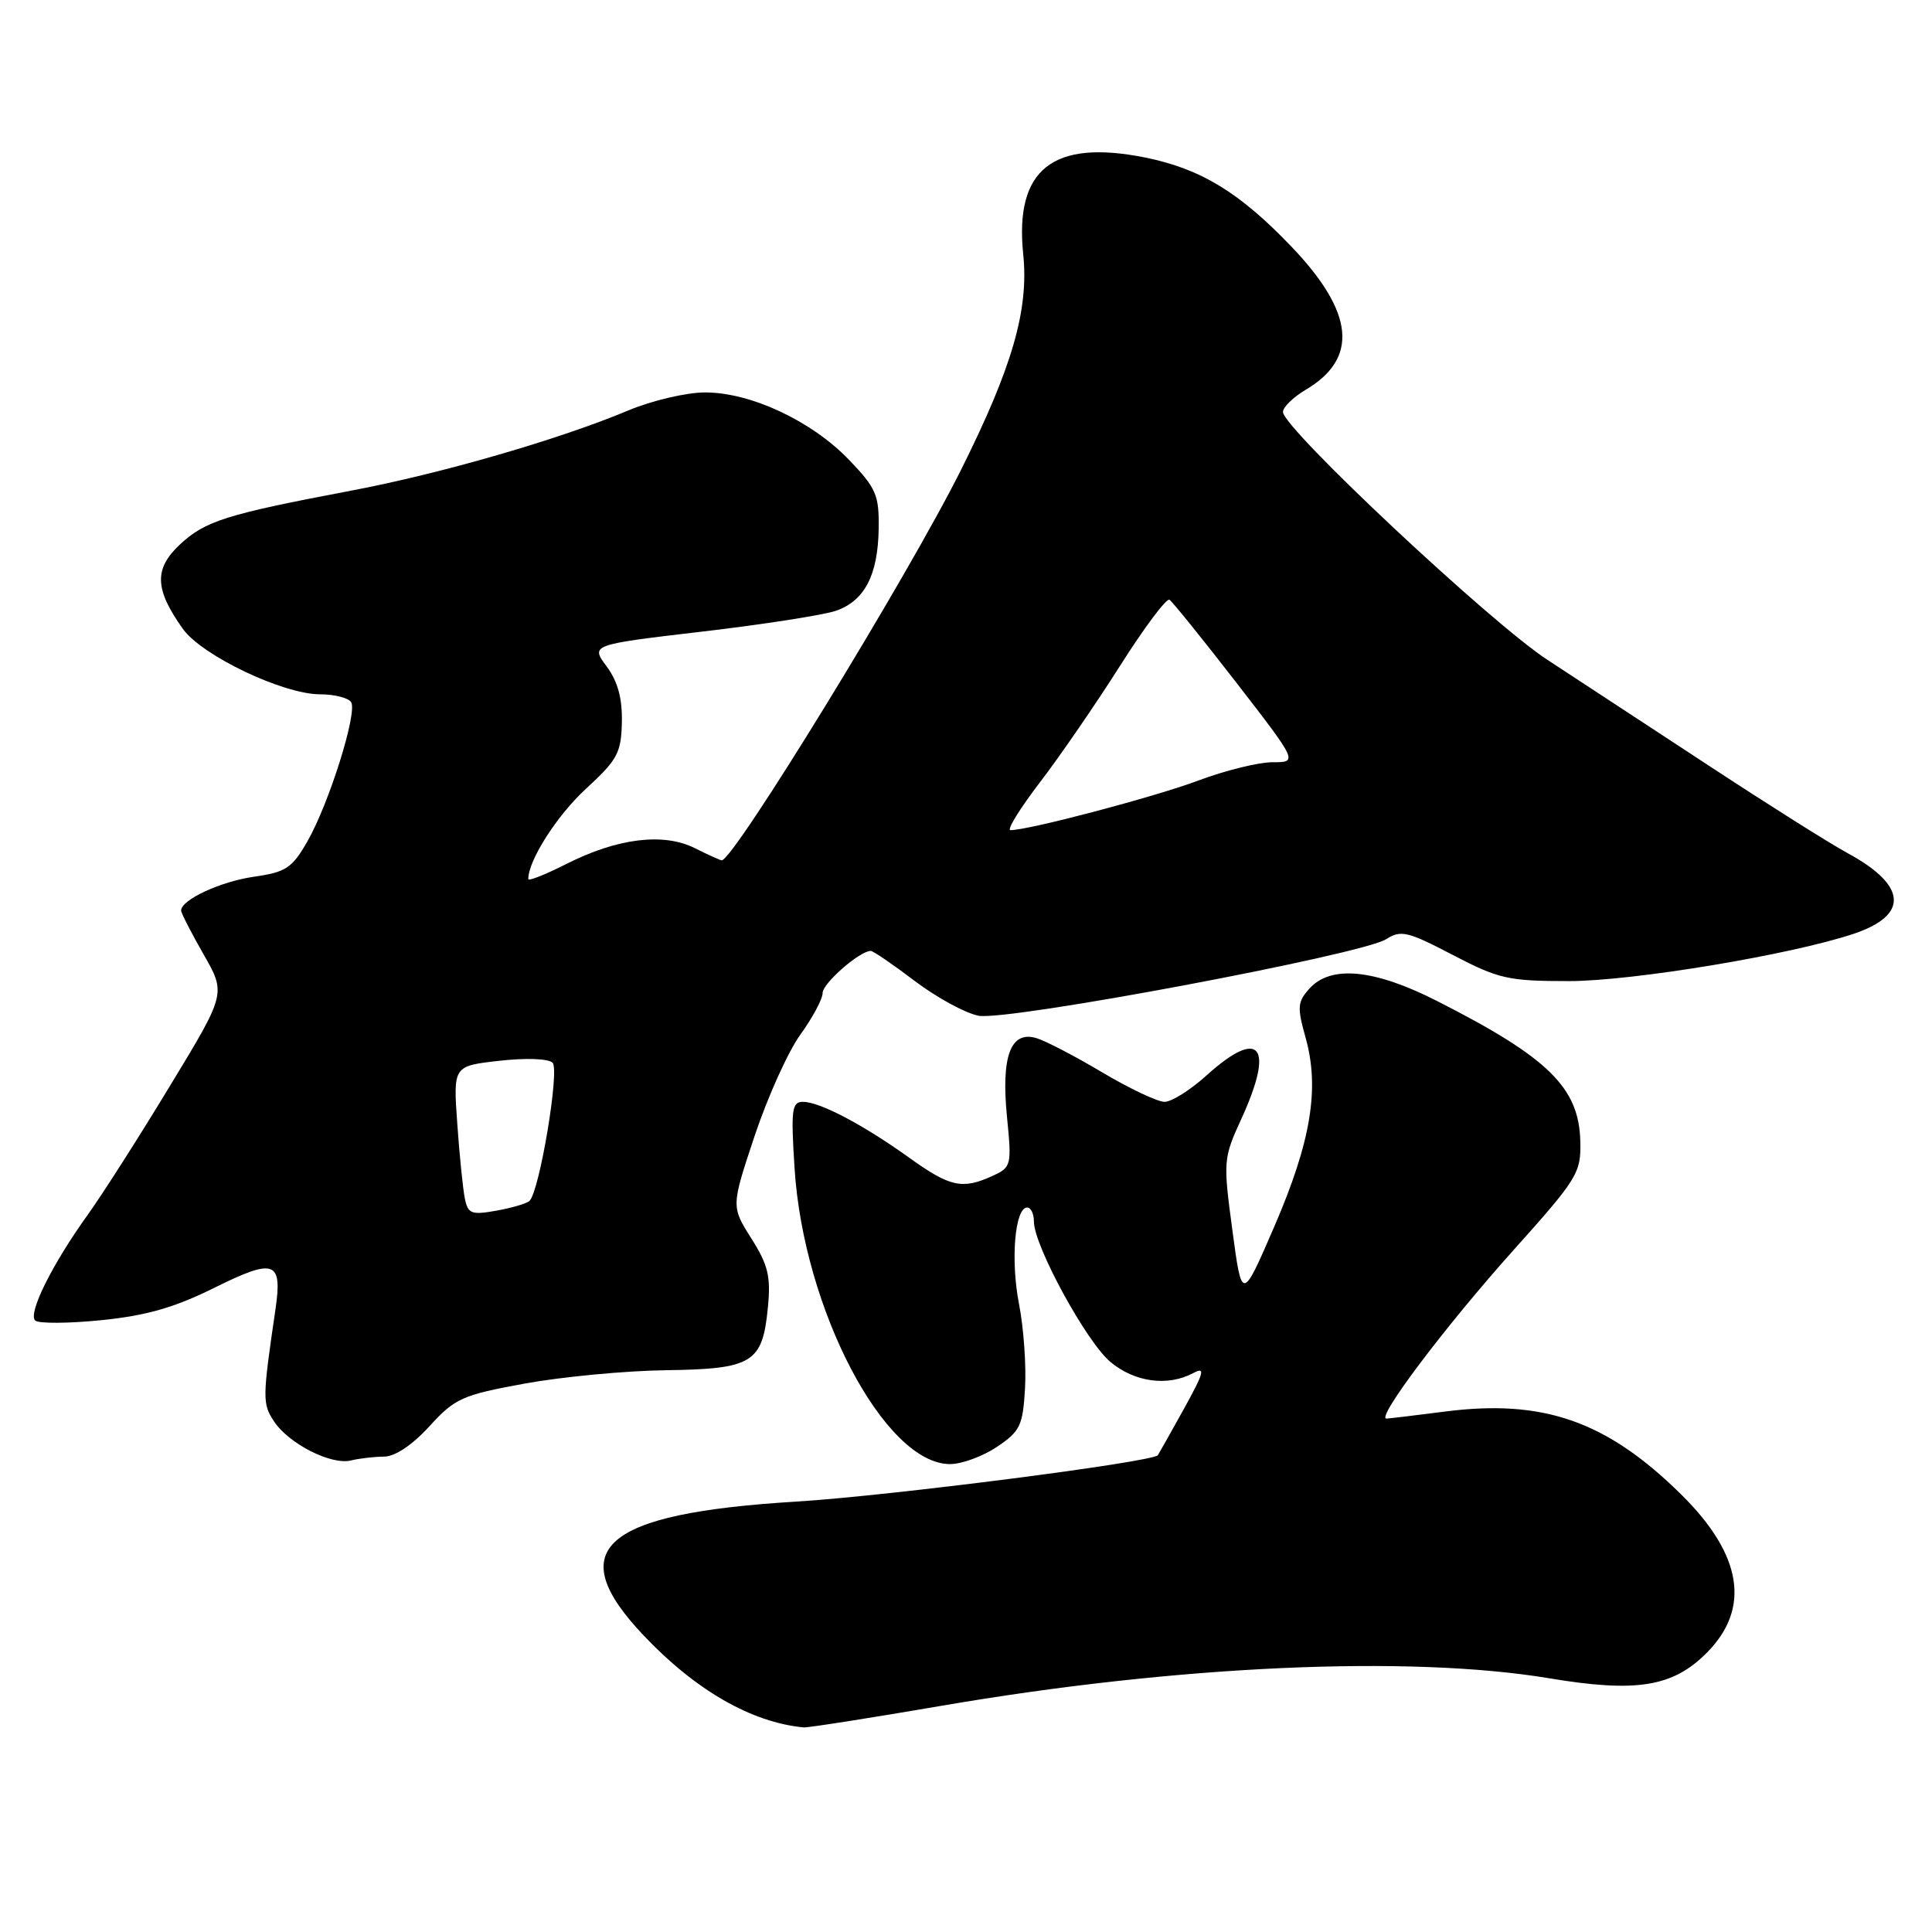 <?xml version="1.0" encoding="UTF-8" standalone="no"?>
<!DOCTYPE svg PUBLIC "-//W3C//DTD SVG 1.1//EN" "http://www.w3.org/Graphics/SVG/1.1/DTD/svg11.dtd" >
<svg xmlns="http://www.w3.org/2000/svg" xmlns:xlink="http://www.w3.org/1999/xlink" version="1.1" viewBox="0 0 256 256">
 <g >
 <path fill="currentColor"
d=" M 124.67 226.04 C 155.94 220.67 186.68 219.28 205.34 222.39 C 216.80 224.30 221.63 223.53 226.11 219.05 C 232.02 213.14 230.88 206.01 222.73 197.99 C 212.90 188.30 204.50 185.36 191.45 187.04 C 187.63 187.53 184.15 187.95 183.72 187.97 C 182.24 188.03 191.50 175.75 200.50 165.70 C 209.04 156.17 209.50 155.43 209.40 151.27 C 209.24 144.11 205.19 140.14 190.38 132.62 C 182.10 128.41 176.35 127.85 173.52 130.98 C 171.92 132.75 171.86 133.44 173.00 137.50 C 174.88 144.22 173.72 151.25 168.87 162.48 C 164.56 172.45 164.56 172.45 163.30 163.03 C 162.06 153.80 162.09 153.49 164.52 148.18 C 168.92 138.55 166.93 136.12 159.87 142.50 C 157.74 144.43 155.24 146.00 154.31 146.00 C 153.38 146.00 149.67 144.24 146.06 142.10 C 142.45 139.95 138.51 137.90 137.31 137.55 C 133.91 136.55 132.64 139.97 133.43 147.97 C 134.07 154.45 134.01 154.67 131.50 155.82 C 127.51 157.64 125.89 157.29 120.50 153.42 C 114.35 149.01 108.63 146.00 106.40 146.00 C 104.92 146.00 104.79 147.01 105.28 154.75 C 106.46 173.50 117.23 194.00 125.89 194.00 C 127.44 194.00 130.23 192.97 132.10 191.72 C 135.18 189.65 135.53 188.91 135.82 183.97 C 136.00 180.96 135.64 175.92 135.02 172.76 C 133.89 166.95 134.48 160.00 136.11 160.00 C 136.60 160.00 137.00 160.84 137.00 161.87 C 137.00 165.04 143.92 177.76 147.12 180.45 C 150.33 183.15 154.73 183.75 158.11 181.94 C 159.76 181.06 159.56 181.82 156.87 186.69 C 155.10 189.89 153.54 192.65 153.42 192.82 C 152.77 193.73 117.68 198.23 105.50 198.97 C 79.83 200.53 74.43 205.23 85.24 216.66 C 92.14 223.96 99.58 228.24 106.50 228.89 C 107.05 228.94 115.23 227.66 124.67 226.04 Z  M 50.87 193.01 C 52.34 193.01 54.61 191.49 56.90 188.99 C 60.30 185.27 61.23 184.85 69.53 183.33 C 74.47 182.43 82.89 181.63 88.25 181.56 C 99.74 181.40 101.04 180.60 101.75 173.23 C 102.15 169.13 101.78 167.61 99.55 164.09 C 96.88 159.86 96.88 159.86 100.00 150.49 C 101.72 145.35 104.44 139.31 106.06 137.08 C 107.68 134.84 109.00 132.37 109.00 131.58 C 109.00 130.29 113.92 126.00 115.38 126.00 C 115.70 126.00 118.33 127.80 121.23 130.00 C 124.13 132.19 127.92 134.26 129.67 134.59 C 133.50 135.32 180.47 126.49 183.67 124.45 C 185.62 123.20 186.51 123.41 192.49 126.53 C 198.60 129.72 199.86 130.00 207.90 130.00 C 216.33 130.00 237.34 126.51 245.63 123.73 C 252.96 121.27 252.69 117.34 244.91 113.10 C 242.48 111.78 234.20 106.56 226.50 101.50 C 218.80 96.44 209.14 90.11 205.04 87.43 C 197.51 82.52 170.00 56.73 170.00 54.59 C 170.00 53.95 171.35 52.64 172.99 51.66 C 180.04 47.50 179.46 41.43 171.18 32.74 C 164.28 25.51 159.11 22.36 151.73 20.87 C 139.49 18.42 134.43 22.43 135.58 33.67 C 136.34 41.04 134.16 48.61 127.33 62.28 C 120.37 76.23 97.22 114.00 95.63 114.00 C 95.45 114.00 93.84 113.27 92.06 112.38 C 87.90 110.30 81.78 111.06 75.01 114.50 C 72.25 115.89 70.00 116.79 70.00 116.48 C 70.00 114.00 73.80 108.05 77.64 104.52 C 81.82 100.68 82.31 99.77 82.40 95.71 C 82.47 92.53 81.86 90.30 80.38 88.30 C 78.26 85.43 78.26 85.43 93.04 83.69 C 101.17 82.74 109.15 81.49 110.77 80.93 C 114.57 79.61 116.34 76.20 116.43 70.03 C 116.49 65.59 116.10 64.68 112.50 60.93 C 107.57 55.79 99.49 52.00 93.44 52.00 C 90.95 52.00 86.39 53.07 83.22 54.40 C 74.09 58.23 58.40 62.77 46.50 65.02 C 30.01 68.14 27.19 69.02 23.84 72.15 C 20.39 75.38 20.48 78.06 24.23 83.33 C 26.76 86.87 37.51 92.00 42.42 92.00 C 44.32 92.00 46.17 92.47 46.53 93.04 C 47.38 94.43 43.60 106.48 40.73 111.49 C 38.70 115.03 37.90 115.56 33.66 116.17 C 29.23 116.80 24.00 119.23 24.00 120.65 C 24.00 120.98 25.34 123.60 26.97 126.45 C 29.95 131.65 29.95 131.65 22.55 143.84 C 18.49 150.55 13.58 158.24 11.65 160.93 C 6.90 167.53 3.66 174.07 4.67 174.98 C 5.13 175.39 9.07 175.37 13.44 174.93 C 19.41 174.32 23.13 173.26 28.42 170.63 C 36.38 166.68 37.44 167.06 36.50 173.50 C 34.77 185.29 34.76 185.98 36.29 188.31 C 38.23 191.29 43.88 194.16 46.50 193.52 C 47.60 193.25 49.56 193.02 50.87 193.01 Z  M 61.59 158.79 C 61.34 157.53 60.88 153.07 60.59 148.88 C 60.05 141.25 60.05 141.25 66.16 140.56 C 69.71 140.16 72.67 140.27 73.22 140.82 C 74.18 141.78 71.49 157.85 70.16 159.13 C 69.80 159.47 67.83 160.05 65.78 160.42 C 62.45 161.01 62.01 160.84 61.59 158.79 Z  M 137.75 103.72 C 140.40 100.27 145.19 93.30 148.40 88.24 C 151.61 83.17 154.56 79.23 154.96 79.47 C 155.35 79.72 159.34 84.66 163.83 90.46 C 171.98 101.00 171.98 101.00 168.61 101.00 C 166.76 101.00 162.35 102.09 158.83 103.41 C 153.09 105.57 136.33 110.00 133.89 110.00 C 133.37 110.00 135.11 107.18 137.75 103.72 Z "/>
</g>
</svg>